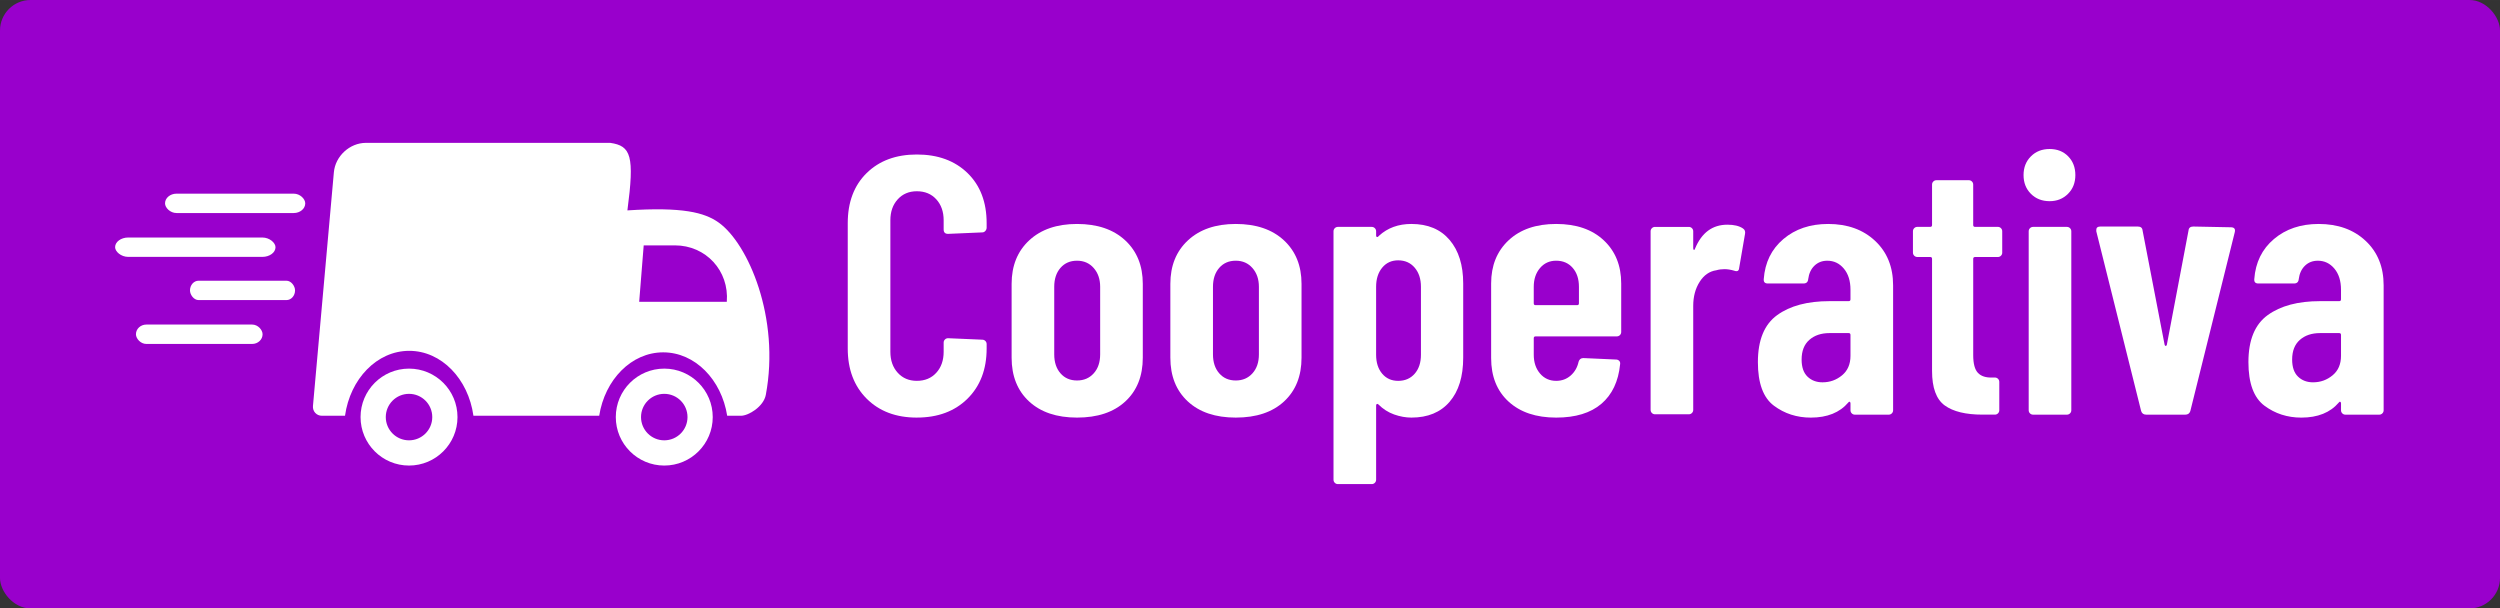 <?xml version="1.0" encoding="UTF-8"?>
<!DOCTYPE svg PUBLIC "-//W3C//DTD SVG 1.1//EN" "http://www.w3.org/Graphics/SVG/1.1/DTD/svg11.dtd">
<!-- Creator: CorelDRAW -->
<svg xmlns="http://www.w3.org/2000/svg" xml:space="preserve" width="88.919mm" height="21.64mm" version="1.1" style="shape-rendering:geometricPrecision; text-rendering:geometricPrecision; image-rendering:optimizeQuality; fill-rule:evenodd; clip-rule:evenodd"
viewBox="0 0 2707.42 658.88"
 xmlns:xlink="http://www.w3.org/1999/xlink"
 xmlns:xodm="http://www.corel.com/coreldraw/odm/2003">
 <rect x="0" y="0" width="2707.42" height="658.88" fill="#333333" stroke="none"/>
 <defs>
  <style type="text/css">
   <![CDATA[
    .fil0 {fill:#9900CC}
    .fil1 {fill:white}
    .fil2 {fill:white;fill-rule:nonzero}
   ]]>
  </style>
 </defs>
 <g id="Capa_x0020_1">
  <rect class="fil0" x="-0" y="0" width="2707.42" height="658.88" rx="33.06" ry="33.06"/>
  <g id="_2031236169200">
   <path class="fil1" d="M442.96 399.19c28.99,0 52.49,23.5 52.49,52.49 0,28.99 -23.5,52.49 -52.49,52.49 -28.99,0 -52.49,-23.5 -52.49,-52.49 0,-28.99 23.5,-52.49 52.49,-52.49zm0 27.32c13.9,0 25.17,11.27 25.17,25.17 0,13.9 -11.27,25.17 -25.17,25.17 -13.9,0 -25.17,-11.27 -25.17,-25.17 0,-13.9 11.27,-25.17 25.17,-25.17z"/>
   <path class="fil1" d="M719.38 399.19c28.99,0 52.49,23.5 52.49,52.49 0,28.99 -23.5,52.49 -52.49,52.49 -28.99,0 -52.49,-23.5 -52.49,-52.49 0,-28.99 23.5,-52.49 52.49,-52.49zm0 27.32c13.9,0 25.17,11.27 25.17,25.17 0,13.9 -11.27,25.17 -25.17,25.17 -13.9,0 -25.17,-11.27 -25.17,-25.17 0,-13.9 11.27,-25.17 25.17,-25.17z"/>
   <path class="fil1" d="M348.6 450.25l25.03 0c5.57,-39.9 34.58,-70.32 69.54,-70.32 34.96,0 63.97,30.42 69.54,70.32l136.21 0c6.12,-39.09 34.82,-68.68 69.3,-68.68 34.48,0 63.17,29.58 69.3,68.68l1.31 0 13.52 0c8.34,0 24.61,-9.97 26.99,-22.59 15.67,-83.32 -19.08,-163.85 -51,-186.63 -15.49,-11.05 -39.3,-17.04 -98.88,-13.2 7.79,-58.95 4.01,-69.9 -18.62,-73.13l-264.53 0c-17.54,0 -33.17,14.35 -34.74,31.89l-22.64 253.02c-0.52,5.85 3.83,10.63 9.68,10.63zm343.62 -123.42l94.88 0 0 0c2.69,-33.61 -22.61,-61.11 -56.22,-61.11l-33.77 0 -4.89 61.11z"/>
   <rect class="fil1" x="147.22" y="351.48" width="137.15" height="20.98" rx="11.25" ry="10.49"/>
   <rect class="fil1" x="205.75" y="303.99" width="113.78" height="20.98" rx="9.33" ry="10.49"/>
   <rect class="fil1" x="124.65" y="257.21" width="173.72" height="20.98" rx="14.25" ry="10.49"/>
   <rect class="fil1" x="178.72" y="209.72" width="151.86" height="20.98" rx="12.46" ry="10.49"/>
  </g>
  <path class="fil2" d="M992.89 452.23c-22.55,0 -40.65,-6.83 -54.32,-20.49 -13.66,-13.66 -20.49,-31.77 -20.49,-54.32l0 -135.69c0,-22.81 6.83,-40.92 20.49,-54.32 13.66,-13.4 31.77,-20.1 54.32,-20.1 22.81,0 41.12,6.7 54.92,20.1 13.79,13.4 20.69,31.5 20.69,54.32l0 4.77c0,1.33 -0.46,2.52 -1.39,3.58 -0.93,1.06 -2.06,1.59 -3.38,1.59l-37.01 1.59c-3.18,0 -4.77,-1.59 -4.77,-4.77l0 -9.95c0,-9.29 -2.65,-16.85 -7.96,-22.68 -5.31,-5.84 -12.33,-8.75 -21.09,-8.75 -8.49,0 -15.39,2.92 -20.69,8.75 -5.31,5.84 -7.96,13.4 -7.96,22.68l0 142.45c0,9.29 2.65,16.85 7.96,22.68 5.3,5.84 12.2,8.76 20.69,8.76 8.76,0 15.78,-2.92 21.09,-8.76 5.31,-5.83 7.96,-13.39 7.96,-22.68l0 -9.95c0,-1.33 0.46,-2.45 1.39,-3.38 0.93,-0.93 2.06,-1.39 3.38,-1.39l37.01 1.59c1.33,0 2.45,0.47 3.38,1.39 0.93,0.93 1.39,2.06 1.39,3.38l0 4.77c0,22.55 -6.9,40.65 -20.69,54.32 -13.8,13.66 -32.1,20.49 -54.92,20.49z"/>
  <path id="_1" class="fil2" d="M1166.38 452.23c-22.02,0 -39.33,-5.84 -51.93,-17.51 -12.6,-11.67 -18.9,-27.46 -18.9,-47.35l0 -79.98c0,-19.63 6.37,-35.35 19.1,-47.15 12.73,-11.8 29.98,-17.71 51.73,-17.71 22.02,0 39.39,5.9 52.13,17.71 12.73,11.8 19.1,27.52 19.1,47.15l0 79.98c0,19.9 -6.3,35.68 -18.9,47.35 -12.6,11.67 -30.04,17.51 -52.33,17.51zm0 -40.19c7.43,0 13.46,-2.59 18.1,-7.76 4.64,-5.17 6.96,-12 6.96,-20.49l0 -73.22c0,-8.22 -2.32,-14.99 -6.96,-20.29 -4.64,-5.3 -10.68,-7.96 -18.1,-7.96 -7.43,0 -13.4,2.59 -17.91,7.76 -4.51,5.17 -6.77,12 -6.77,20.49l0 73.22c0,8.49 2.26,15.32 6.77,20.49 4.51,5.17 10.48,7.76 17.91,7.76z"/>
  <path id="_2" class="fil2" d="M1338.29 452.23c-22.02,0 -39.33,-5.84 -51.93,-17.51 -12.6,-11.67 -18.9,-27.46 -18.9,-47.35l0 -79.98c0,-19.63 6.37,-35.35 19.1,-47.15 12.73,-11.8 29.98,-17.71 51.73,-17.71 22.02,0 39.39,5.9 52.13,17.71 12.73,11.8 19.1,27.52 19.1,47.15l0 79.98c0,19.9 -6.3,35.68 -18.9,47.35 -12.6,11.67 -30.04,17.51 -52.33,17.51zm0 -40.19c7.43,0 13.46,-2.59 18.1,-7.76 4.64,-5.17 6.96,-12 6.96,-20.49l0 -73.22c0,-8.22 -2.32,-14.99 -6.96,-20.29 -4.64,-5.3 -10.68,-7.96 -18.1,-7.96 -7.43,0 -13.4,2.59 -17.91,7.76 -4.51,5.17 -6.77,12 -6.77,20.49l0 73.22c0,8.49 2.26,15.32 6.77,20.49 4.51,5.17 10.48,7.76 17.91,7.76z"/>
  <path id="_3" class="fil2" d="M1528.5 242.53c17.77,0 31.57,5.77 41.38,17.31 9.82,11.54 14.72,27.26 14.72,47.15l0 80.38c0,20.43 -4.91,36.34 -14.72,47.75 -9.81,11.41 -23.61,17.11 -41.38,17.11 -6.1,0 -12.34,-1.13 -18.7,-3.38 -6.37,-2.26 -12.07,-5.9 -17.11,-10.94 -0.53,-0.53 -1.06,-0.66 -1.59,-0.4 -0.53,0.26 -0.8,0.79 -0.8,1.59l0 80.38c0,1.33 -0.46,2.45 -1.39,3.38 -0.93,0.93 -2.06,1.39 -3.38,1.39l-36.61 0c-1.33,0 -2.45,-0.46 -3.38,-1.39 -0.93,-0.93 -1.39,-2.06 -1.39,-3.38l0 -269c0,-1.32 0.47,-2.45 1.39,-3.38 0.93,-0.93 2.06,-1.39 3.38,-1.39l36.61 0c1.33,0 2.45,0.46 3.38,1.39 0.93,0.93 1.39,2.06 1.39,3.38l0 4.77c0,0.8 0.33,1.26 1,1.39 0.66,0.13 1.39,-0.33 2.19,-1.39 9.28,-8.49 20.96,-12.73 35.02,-12.73zm10.34 68.05c0,-8.49 -2.25,-15.39 -6.76,-20.69 -4.51,-5.3 -10.48,-7.96 -17.91,-7.96 -7.16,0 -12.93,2.65 -17.31,7.96 -4.38,5.31 -6.57,12.2 -6.57,20.69l0 73.62c0,8.49 2.19,15.32 6.57,20.49 4.38,5.17 10.15,7.76 17.31,7.76 7.43,0 13.4,-2.59 17.91,-7.76 4.51,-5.17 6.76,-12 6.76,-20.49l0 -73.62z"/>
  <path id="_4" class="fil2" d="M1755.71 359.52c0,1.33 -0.46,2.45 -1.39,3.38 -0.93,0.93 -2.06,1.39 -3.38,1.39l-87.94 0c-1.33,0 -1.99,0.66 -1.99,1.99l0 17.91c0,8.22 2.26,14.99 6.77,20.29 4.51,5.3 10.35,7.96 17.51,7.96 6.1,0 11.34,-1.92 15.72,-5.77 4.38,-3.85 7.23,-8.82 8.56,-14.92 0.8,-2.65 2.52,-3.98 5.17,-3.98l35.41 1.59c1.33,0 2.45,0.46 3.38,1.39 0.93,0.93 1.26,2.19 1,3.78 -1.86,18.57 -8.62,32.83 -20.29,42.78 -11.67,9.95 -27.99,14.92 -48.95,14.92 -21.75,0 -38.93,-5.77 -51.53,-17.31 -12.6,-11.54 -18.9,-27.26 -18.9,-47.15l0 -80.78c0,-19.36 6.3,-34.95 18.9,-46.76 12.6,-11.8 29.78,-17.71 51.53,-17.71 21.75,0 38.93,5.9 51.53,17.71 12.6,11.8 18.9,27.39 18.9,46.76l0 52.53zm-70.43 -77.2c-7.16,0 -13,2.66 -17.51,7.96 -4.51,5.31 -6.77,12.07 -6.77,20.29l0 17.91c0,1.33 0.66,1.99 1.99,1.99l44.96 0c1.33,0 1.99,-0.66 1.99,-1.99l0 -17.91c0,-8.49 -2.26,-15.32 -6.77,-20.49 -4.51,-5.17 -10.48,-7.76 -17.91,-7.76z"/>
  <path id="_5" class="fil2" d="M1870.71 243.32c7.16,0 12.73,1.32 16.71,3.98 2.12,1.32 2.92,3.32 2.39,5.97l-6.37 37.01c-0.26,3.18 -2.12,4.11 -5.57,2.79 -3.71,-1.06 -7.16,-1.59 -10.35,-1.59 -3.18,0 -6.1,0.4 -8.75,1.19 -7.43,1.06 -13.46,5.24 -18.1,12.54 -4.64,7.3 -6.96,15.98 -6.96,26.06l0 112.61c0,1.33 -0.47,2.45 -1.39,3.38 -0.93,0.93 -2.06,1.39 -3.38,1.39l-36.61 0c-1.33,0 -2.45,-0.46 -3.38,-1.39 -0.93,-0.93 -1.39,-2.06 -1.39,-3.38l0 -193.39c0,-1.32 0.46,-2.45 1.39,-3.38 0.93,-0.93 2.06,-1.39 3.38,-1.39l36.61 0c1.33,0 2.45,0.46 3.38,1.39 0.93,0.93 1.39,2.06 1.39,3.38l0 18.31c0,1.06 0.26,1.66 0.79,1.79 0.53,0.13 0.93,-0.33 1.19,-1.39 7.16,-17.25 18.84,-25.87 35.02,-25.87z"/>
  <path id="_6" class="fil2" d="M1979.74 242.53c20.96,0 37.94,6.1 50.93,18.31 13,12.2 19.5,28.25 19.5,48.15l0 135.3c0,1.32 -0.47,2.45 -1.39,3.38 -0.93,0.93 -2.06,1.39 -3.38,1.39l-36.61 0c-1.33,0 -2.45,-0.46 -3.38,-1.39 -0.93,-0.93 -1.39,-2.06 -1.39,-3.38l0 -7.56c0,-0.8 -0.27,-1.33 -0.8,-1.59 -0.53,-0.26 -1.06,0 -1.59,0.79 -9.28,10.88 -22.81,16.32 -40.59,16.32 -15.12,0 -28.45,-4.31 -39.99,-12.93 -11.54,-8.62 -17.31,-24.34 -17.31,-47.15 0,-23.87 6.96,-40.85 20.89,-50.93 13.93,-10.08 32.83,-15.12 56.7,-15.12l20.69 0c1.33,0 1.99,-0.66 1.99,-1.99l0 -10.35c0,-9.55 -2.39,-17.18 -7.16,-22.88 -4.77,-5.7 -10.74,-8.56 -17.91,-8.56 -5.57,0 -10.21,1.79 -13.93,5.37 -3.71,3.58 -5.97,8.42 -6.77,14.52 -0.26,3.18 -1.99,4.77 -5.17,4.77l-38.6 0c-3.18,0 -4.64,-1.59 -4.38,-4.77 1.33,-18.04 8.42,-32.5 21.29,-43.37 12.86,-10.88 28.98,-16.32 48.35,-16.32zm-5.97 171.5c7.96,0 14.99,-2.52 21.09,-7.56 6.1,-5.04 9.15,-12.07 9.15,-21.09l0 -22.68c0,-1.32 -0.66,-1.99 -1.99,-1.99l-20.69 0c-9.02,0 -16.31,2.45 -21.89,7.36 -5.57,4.91 -8.35,12 -8.35,21.29 0,8.22 2.12,14.39 6.37,18.5 4.24,4.11 9.68,6.17 16.31,6.17z"/>
  <path id="_7" class="fil2" d="M2168.36 273.56c0,1.33 -0.46,2.45 -1.39,3.38 -0.93,0.93 -2.06,1.39 -3.38,1.39l-24.67 0c-1.32,0 -1.99,0.66 -1.99,1.99l0 104.25c0,9.29 1.72,15.72 5.17,19.3 3.45,3.58 8.62,5.24 15.52,4.97l2.78 0c1.33,0 2.45,0.47 3.38,1.39 0.93,0.93 1.39,2.06 1.39,3.38l0 30.64c0,1.32 -0.47,2.45 -1.39,3.38 -0.93,0.93 -2.06,1.39 -3.38,1.39l-13.53 0c-18.04,0 -31.64,-3.32 -40.79,-9.95 -9.15,-6.63 -13.73,-19.1 -13.73,-37.41l0 -121.37c0,-1.33 -0.66,-1.99 -1.99,-1.99l-13.93 0c-1.33,0 -2.45,-0.46 -3.38,-1.39 -0.93,-0.93 -1.39,-2.06 -1.39,-3.38l0 -23.08c0,-1.32 0.46,-2.45 1.39,-3.38 0.93,-0.93 2.06,-1.39 3.38,-1.39l13.93 0c1.33,0 1.99,-0.66 1.99,-1.99l0 -43.77c0,-1.33 0.46,-2.45 1.39,-3.38 0.93,-0.93 2.06,-1.39 3.38,-1.39l35.02 0c1.33,0 2.45,0.47 3.38,1.39 0.93,0.93 1.39,2.06 1.39,3.38l0 43.77c0,1.33 0.66,1.99 1.99,1.99l24.67 0c1.33,0 2.45,0.46 3.38,1.39 0.93,0.93 1.39,2.06 1.39,3.38l0 23.08z"/>
  <path id="_8" class="fil2" d="M2219.69 217.86c-8.22,0 -14.99,-2.66 -20.29,-7.96 -5.31,-5.31 -7.96,-12.07 -7.96,-20.29 0,-8.22 2.65,-14.99 7.96,-20.29 5.3,-5.31 12.07,-7.96 20.29,-7.96 8.22,0 14.92,2.65 20.1,7.96 5.17,5.3 7.76,12.07 7.76,20.29 0,8.22 -2.65,14.99 -7.96,20.29 -5.3,5.3 -11.94,7.96 -19.89,7.96zm-17.91 231.19c-1.33,0 -2.45,-0.46 -3.38,-1.39 -0.93,-0.93 -1.39,-2.06 -1.39,-3.38l0 -193.79c0,-1.32 0.47,-2.45 1.39,-3.38 0.93,-0.93 2.06,-1.39 3.38,-1.39l36.61 0c1.33,0 2.45,0.46 3.38,1.39 0.93,0.93 1.39,2.06 1.39,3.38l0 193.79c0,1.32 -0.46,2.45 -1.39,3.38 -0.93,0.93 -2.06,1.39 -3.38,1.39l-36.61 0z"/>
  <path id="_9" class="fil2" d="M2324.34 449.05c-2.92,0 -4.77,-1.33 -5.57,-3.98l-48.55 -194.58 0 -1.59c0,-2.39 1.46,-3.58 4.38,-3.58l40.59 0c3.18,0 4.91,1.46 5.17,4.38l23.87 123.75c0.26,0.79 0.66,1.19 1.19,1.19 0.53,0 0.93,-0.4 1.19,-1.19l23.48 -123.75c0.26,-2.92 1.99,-4.38 5.17,-4.38l40.59 0.8c3.71,0 5.17,1.72 4.38,5.17l-48.15 193.79c-0.79,2.65 -2.65,3.98 -5.57,3.98l-42.18 0z"/>
  <path id="_10" class="fil2" d="M2510.97 242.53c20.96,0 37.94,6.1 50.93,18.31 13,12.2 19.5,28.25 19.5,48.15l0 135.3c0,1.32 -0.47,2.45 -1.39,3.38 -0.93,0.93 -2.06,1.39 -3.38,1.39l-36.61 0c-1.33,0 -2.45,-0.46 -3.38,-1.39 -0.93,-0.93 -1.39,-2.06 -1.39,-3.38l0 -7.56c0,-0.8 -0.27,-1.33 -0.8,-1.59 -0.53,-0.26 -1.06,0 -1.59,0.79 -9.28,10.88 -22.81,16.32 -40.59,16.32 -15.12,0 -28.45,-4.31 -39.99,-12.93 -11.54,-8.62 -17.31,-24.34 -17.31,-47.15 0,-23.87 6.96,-40.85 20.89,-50.93 13.93,-10.08 32.83,-15.12 56.7,-15.12l20.69 0c1.33,0 1.99,-0.66 1.99,-1.99l0 -10.35c0,-9.55 -2.39,-17.18 -7.16,-22.88 -4.77,-5.7 -10.74,-8.56 -17.91,-8.56 -5.57,0 -10.21,1.79 -13.93,5.37 -3.71,3.58 -5.97,8.42 -6.77,14.52 -0.26,3.18 -1.99,4.77 -5.17,4.77l-38.6 0c-3.18,0 -4.64,-1.59 -4.38,-4.77 1.33,-18.04 8.42,-32.5 21.29,-43.37 12.86,-10.88 28.98,-16.32 48.35,-16.32zm-5.97 171.5c7.96,0 14.99,-2.52 21.09,-7.56 6.1,-5.04 9.15,-12.07 9.15,-21.09l0 -22.68c0,-1.32 -0.66,-1.99 -1.99,-1.99l-20.69 0c-9.02,0 -16.31,2.45 -21.89,7.36 -5.57,4.91 -8.35,12 -8.35,21.29 0,8.22 2.12,14.39 6.37,18.5 4.24,4.11 9.68,6.17 16.31,6.17z"/>
 </g>
</svg>
